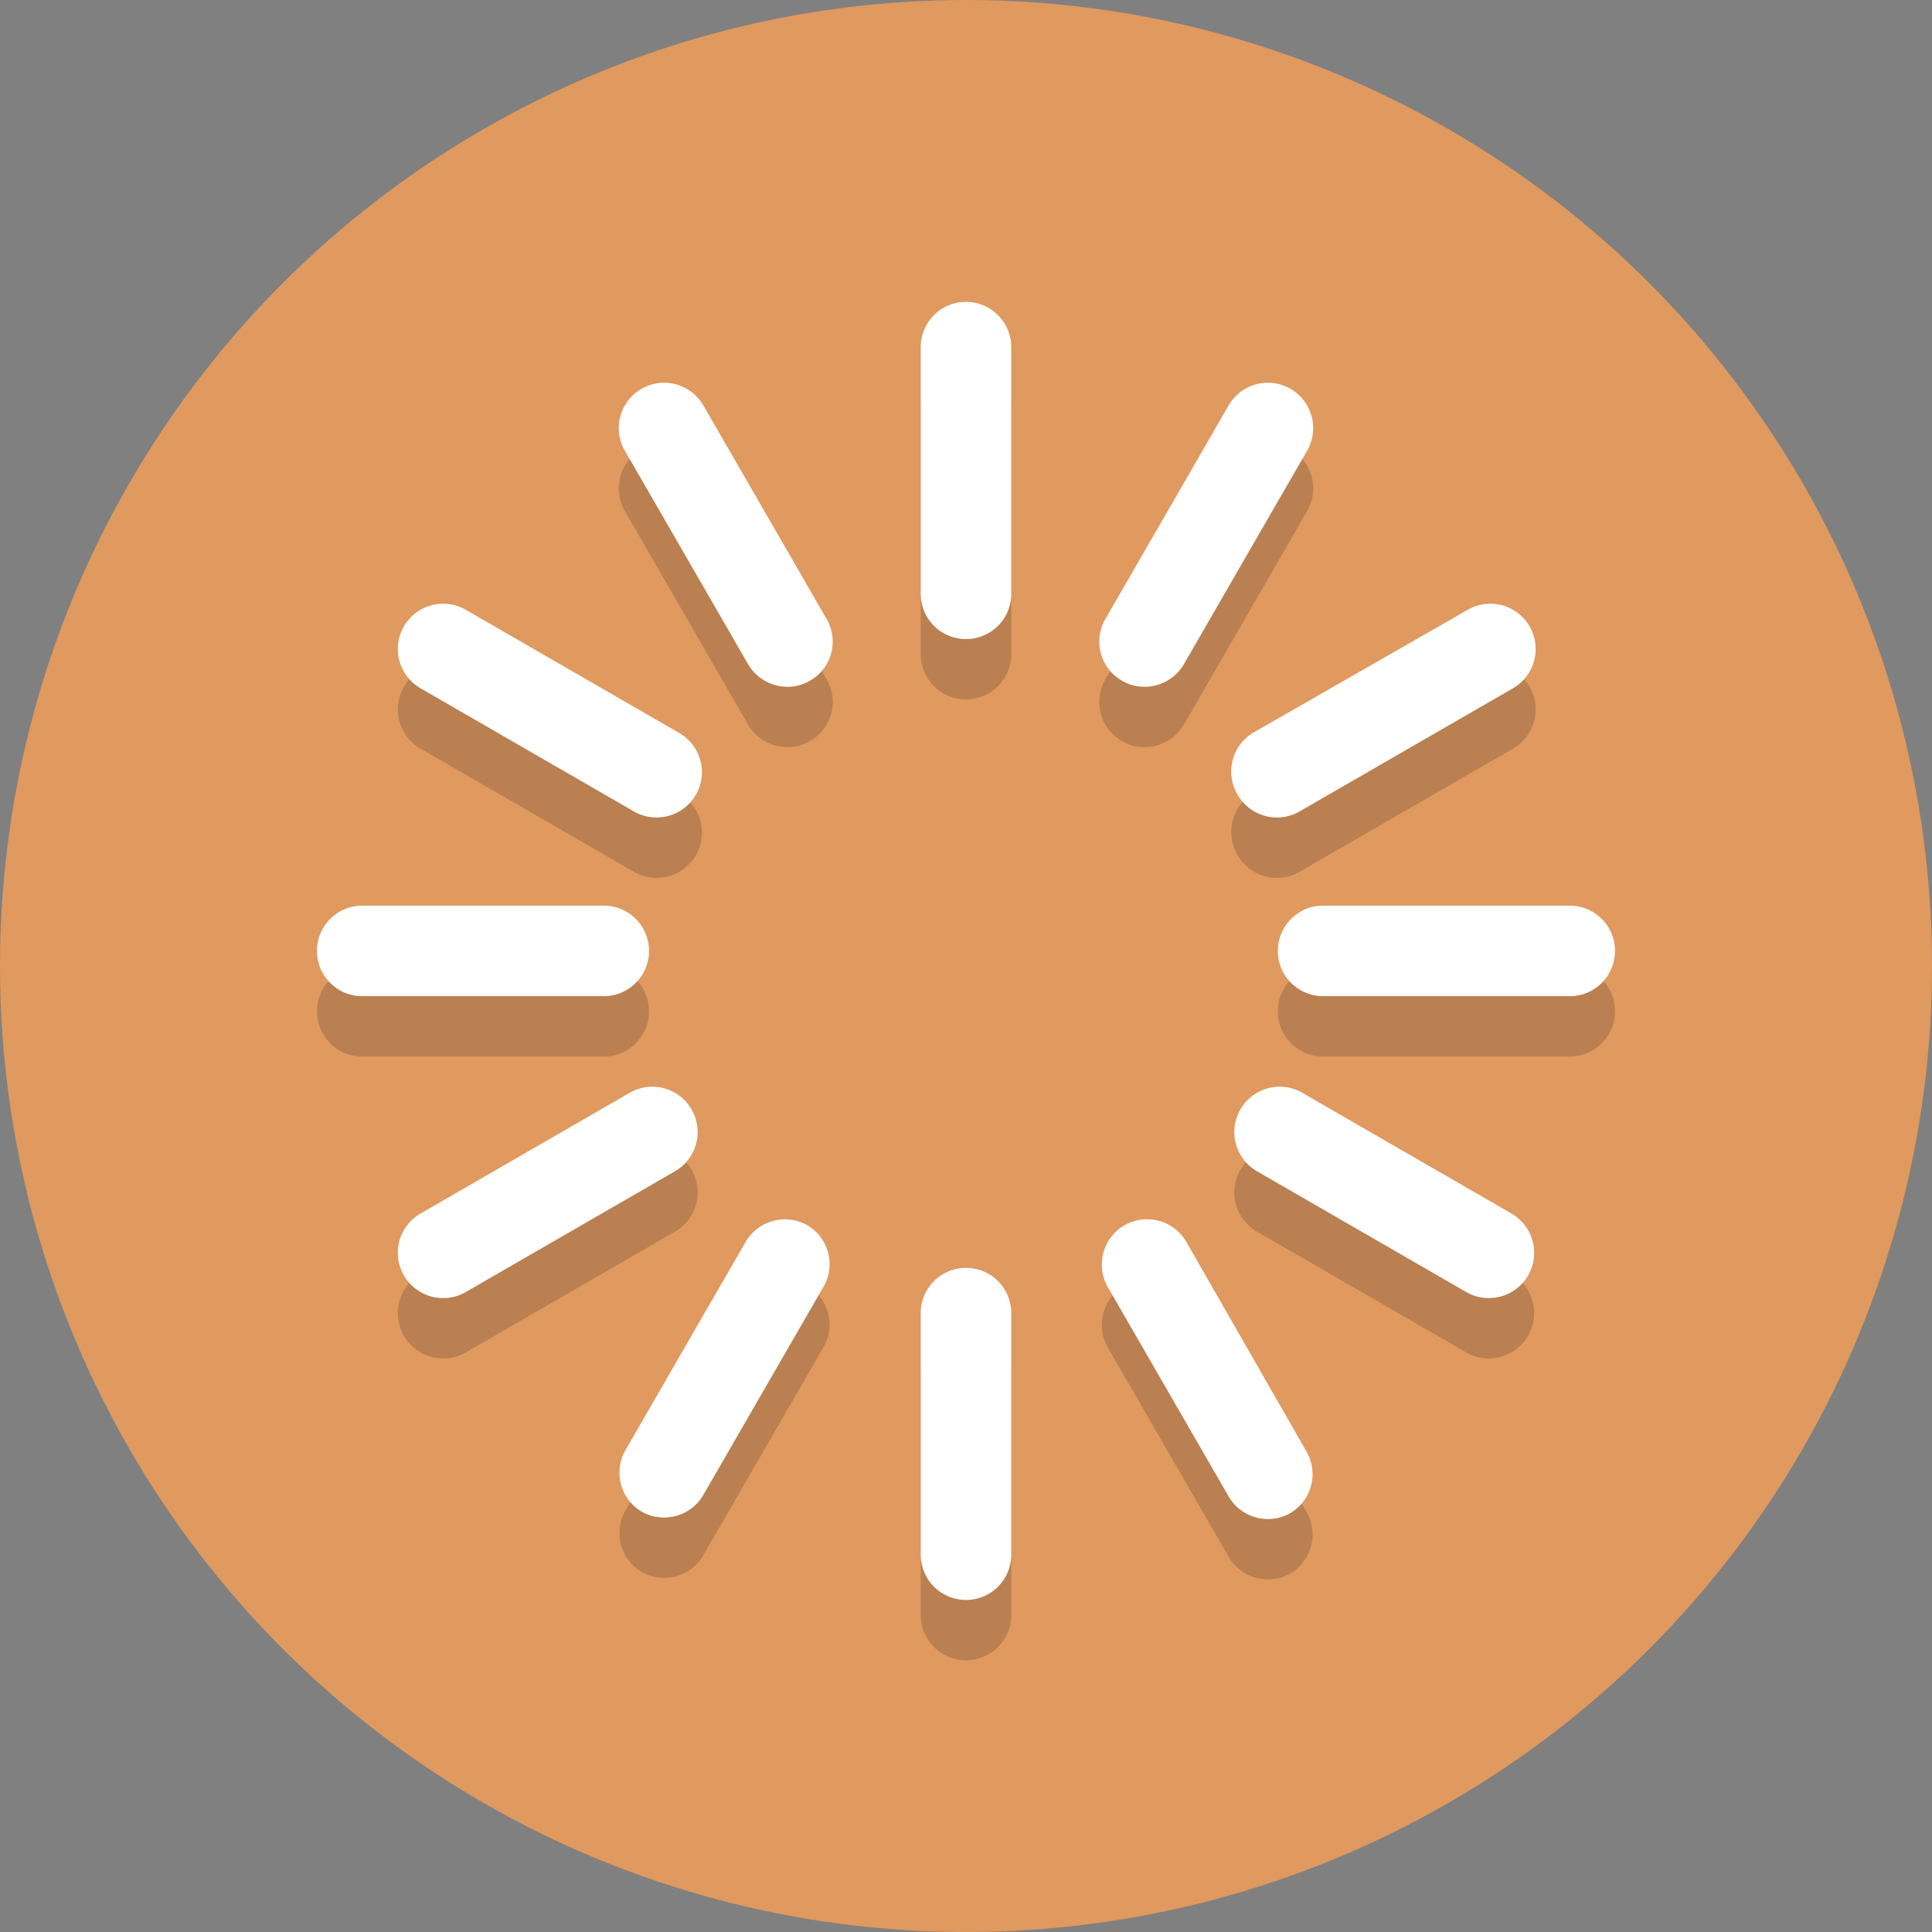 <svg xmlns="http://www.w3.org/2000/svg" viewBox="0 0 64 64">
  <rect x="0" y="0" width="64" height="64" fill="#808080" stroke="none"/>
  <defs>
    <style>
      .a {
        fill: #e0995e;
      }

      .b {
        opacity: 0.2;
      }

      .c {
        fill: #231f20;
      }

      .d {
        fill: #fff;
      }
    </style>
  </defs>
  <title>Elegant_circle-icons_3</title>
  <circle class="a" cx="32" cy="32" r="32"/>
  <g class="b">
    <path class="c" d="M32,12a1.5,1.5,0,0,0-1.5,1.5v8.17a1.5,1.5,0,0,0,3,0V13.5A1.5,1.5,0,0,0,32,12Z"/>
    <path class="c" d="M21.5,33.5A1.5,1.5,0,0,0,20,32H12a1.5,1.5,0,0,0,0,3h8A1.5,1.5,0,0,0,21.5,33.5Z"/>
    <path class="c" d="M32,44a1.5,1.5,0,0,0-1.5,1.5v8a1.5,1.5,0,0,0,3,0v-8A1.5,1.5,0,0,0,32,44Z"/>
    <path class="c" d="M39.3,43.14a1.5,1.5,0,1,0-2.6,1.5l4,6.93a1.5,1.5,0,0,0,1.3.75,1.46,1.46,0,0,0,.75-.2,1.5,1.5,0,0,0,.55-2Z"/>
    <path class="c" d="M23.3,15.43a1.5,1.5,0,0,0-2.6,1.5L24.78,24a1.51,1.51,0,0,0,1.3.75,1.43,1.43,0,0,0,.75-.2,1.49,1.49,0,0,0,.55-2.05Z"/>
    <path class="c" d="M41,28.33a1.5,1.5,0,0,0,1.3.75,1.48,1.48,0,0,0,.75-.2l7.07-4.08a1.5,1.5,0,0,0-1.5-2.6L41.5,26.28A1.5,1.5,0,0,0,41,28.33Z"/>
    <path class="c" d="M52,32H43.83a1.5,1.5,0,0,0,0,3H52a1.5,1.5,0,0,0,0-3Z"/>
    <path class="c" d="M50.07,42.2l-6.93-4a1.5,1.5,0,1,0-1.5,2.6l6.93,4a1.46,1.46,0,0,0,.75.2,1.5,1.5,0,0,0,.75-2.8Z"/>
    <path class="c" d="M13.93,24.8,21,28.88a1.48,1.48,0,0,0,.75.2,1.5,1.5,0,0,0,.75-2.8L15.43,22.2a1.5,1.5,0,1,0-1.5,2.6Z"/>
    <path class="c" d="M22.91,38.75a1.5,1.5,0,0,0-2.05-.55l-6.93,4a1.5,1.5,0,0,0,.75,2.8,1.46,1.46,0,0,0,.75-.2l6.93-4A1.5,1.5,0,0,0,22.91,38.75Z"/>
    <path class="c" d="M26.75,42.59a1.51,1.51,0,0,0-2.05.55l-4,6.93a1.5,1.5,0,0,0,.55,2,1.46,1.46,0,0,0,.75.2,1.5,1.5,0,0,0,1.3-.75l4-6.93A1.5,1.5,0,0,0,26.75,42.59Z"/>
    <path class="c" d="M37.17,24.55a1.43,1.43,0,0,0,.75.2,1.51,1.51,0,0,0,1.3-.75l4.08-7.07a1.5,1.5,0,1,0-2.6-1.5L36.62,22.5A1.49,1.49,0,0,0,37.17,24.55Z"/>
  </g>
  <g>
    <path class="d" d="M32,10a1.5,1.5,0,0,0-1.5,1.5v8.17a1.5,1.5,0,0,0,3,0V11.5A1.5,1.5,0,0,0,32,10Z"/>
    <path class="d" d="M21.5,31.5A1.5,1.5,0,0,0,20,30H12a1.5,1.5,0,0,0,0,3h8A1.5,1.5,0,0,0,21.5,31.5Z"/>
    <path class="d" d="M32,42a1.5,1.5,0,0,0-1.5,1.5v8a1.5,1.5,0,0,0,3,0v-8A1.5,1.5,0,0,0,32,42Z"/>
    <path class="d" d="M39.3,41.14a1.5,1.5,0,1,0-2.6,1.5l4,6.93a1.5,1.5,0,0,0,1.3.75,1.46,1.46,0,0,0,.75-.2,1.5,1.5,0,0,0,.55-2Z"/>
    <path class="d" d="M23.3,13.43a1.5,1.5,0,0,0-2.6,1.5L24.78,22a1.51,1.51,0,0,0,1.3.75,1.43,1.43,0,0,0,.75-.2,1.49,1.49,0,0,0,.55-2.05Z"/>
    <path class="d" d="M41,26.33a1.5,1.5,0,0,0,1.3.75,1.48,1.48,0,0,0,.75-.2l7.07-4.08a1.5,1.5,0,0,0-1.5-2.6L41.5,24.28A1.5,1.5,0,0,0,41,26.33Z"/>
    <path class="d" d="M52,30H43.83a1.5,1.5,0,0,0,0,3H52a1.5,1.5,0,0,0,0-3Z"/>
    <path class="d" d="M50.07,40.2l-6.93-4a1.5,1.5,0,1,0-1.5,2.6l6.93,4a1.46,1.46,0,0,0,.75.2,1.5,1.5,0,0,0,.75-2.8Z"/>
    <path class="d" d="M13.93,22.8,21,26.88a1.48,1.48,0,0,0,.75.2,1.5,1.5,0,0,0,.75-2.8L15.43,20.2a1.5,1.5,0,1,0-1.5,2.6Z"/>
    <path class="d" d="M22.91,36.75a1.5,1.5,0,0,0-2.05-.55l-6.93,4a1.5,1.5,0,0,0,.75,2.8,1.46,1.46,0,0,0,.75-.2l6.93-4A1.5,1.5,0,0,0,22.91,36.75Z"/>
    <path class="d" d="M26.75,40.59a1.51,1.51,0,0,0-2.05.55l-4,6.93a1.5,1.5,0,0,0,.55,2,1.46,1.46,0,0,0,.75.2,1.5,1.5,0,0,0,1.3-.75l4-6.93A1.5,1.5,0,0,0,26.75,40.59Z"/>
    <path class="d" d="M37.17,22.55a1.43,1.43,0,0,0,.75.2,1.51,1.51,0,0,0,1.3-.75l4.08-7.07a1.5,1.5,0,1,0-2.6-1.5L36.62,20.5A1.49,1.49,0,0,0,37.17,22.55Z"/>
  </g>
</svg>
